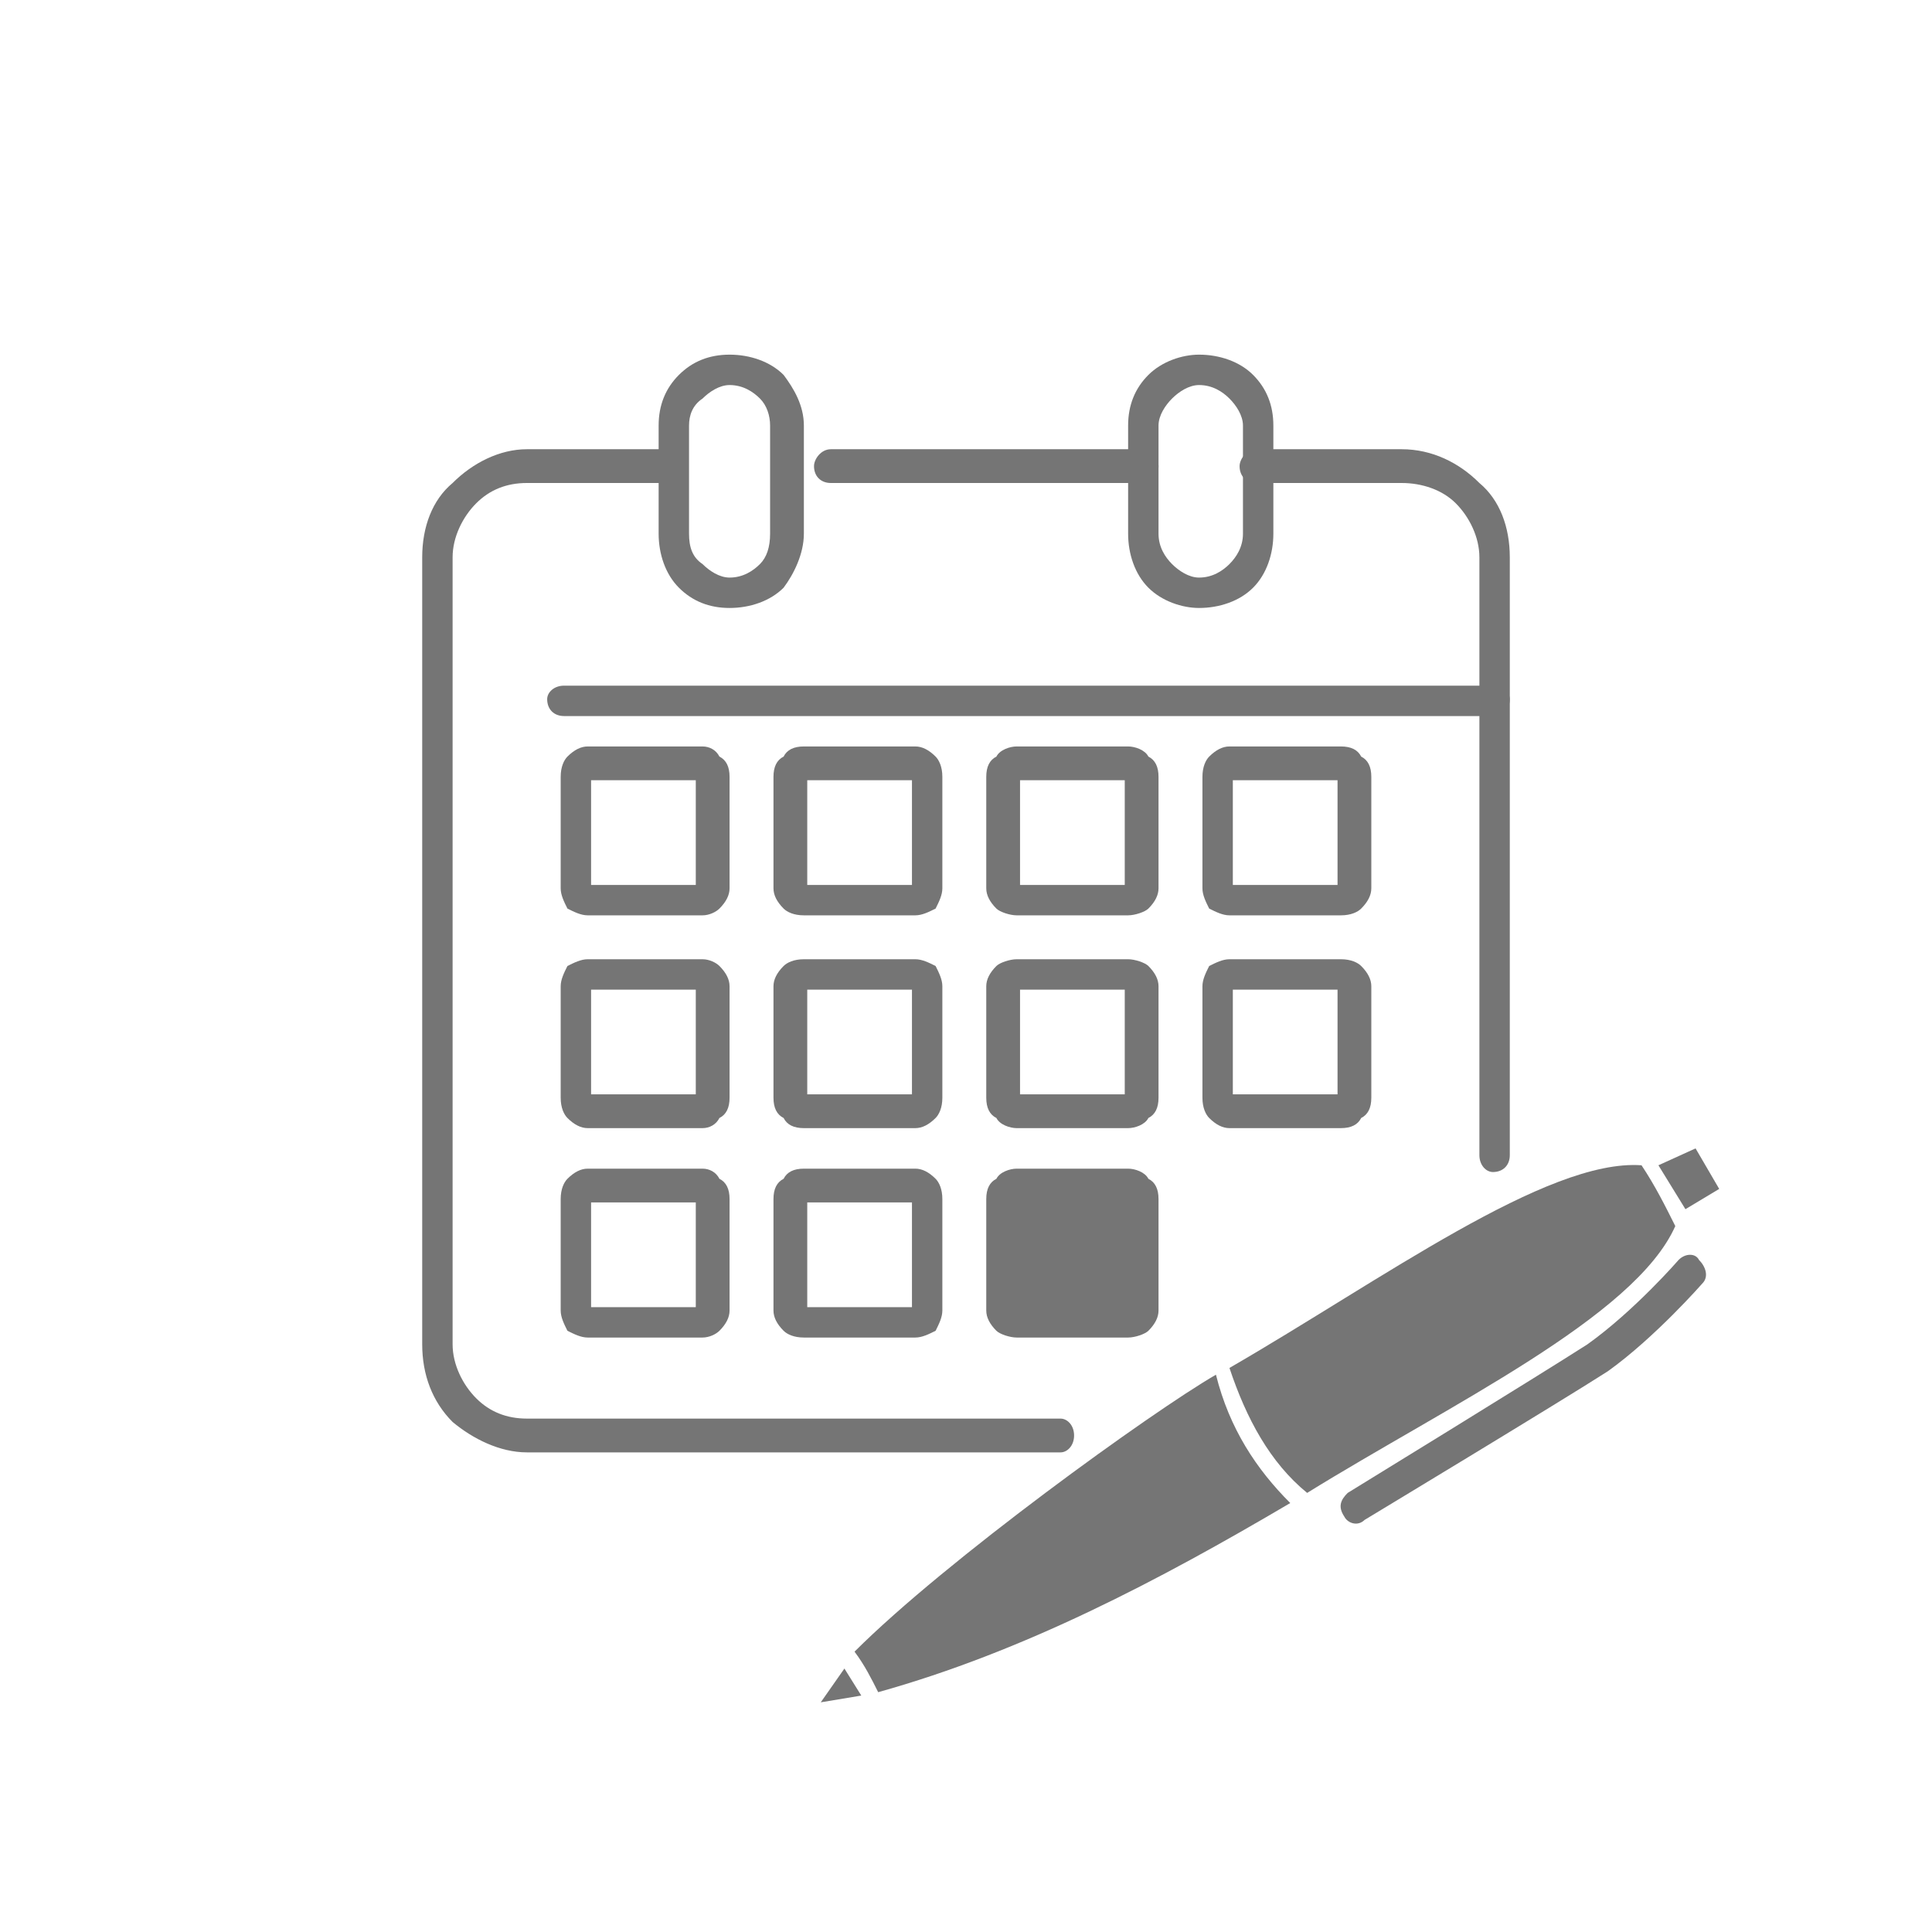 <?xml version="1.0" encoding="UTF-8"?>
<!DOCTYPE svg PUBLIC "-//W3C//DTD SVG 1.1//EN" "http://www.w3.org/Graphics/SVG/1.1/DTD/svg11.dtd">
<!-- Creator: CorelDRAW X7 -->
<svg xmlns="http://www.w3.org/2000/svg" xml:space="preserve" width="17.923mm" height="17.923mm" version="1.1" style="shape-rendering:geometricPrecision; text-rendering:geometricPrecision; image-rendering:optimizeQuality; fill-rule:evenodd; clip-rule:evenodd"
viewBox="0 0 572 572"
 xmlns:xlink="http://www.w3.org/1999/xlink">
 <defs>
  <style type="text/css">
   <![CDATA[
    .fil0 {fill:none}
    .fil1 {fill:#757575;fill-rule:nonzero}
   ]]>
  </style>
 </defs>
 <g id="Layer_x0020_1">
  <rect class="fil0" width="572" height="572"/>
  <g id="_2071324127264">
   <path class="fil1" d="M314 420c2,0 4,2 4,5 0,3 -2,5 -4,5l-158 0c-8,0 -16,-4 -22,-9 -6,-6 -9,-14 -9,-23l0 -233c0,-9 3,-17 9,-22l0 0c6,-6 14,-10 22,-10l42 0c3,0 5,3 5,5 0,3 -2,5 -5,5l-42 0c-6,0 -11,2 -15,6l0 0c-4,4 -7,10 -7,16l0 233c0,6 3,12 7,16 4,4 9,6 15,6l158 0z"/>
   <path class="fil1" d="M372 143c-3,0 -5,-2 -5,-5 0,-2 2,-5 5,-5l43 0c9,0 17,4 23,10l0 0c6,5 9,13 9,22l0 177c0,3 -2,5 -5,5 -2,0 -4,-2 -4,-5l0 -177c0,-6 -3,-12 -7,-16 -4,-4 -10,-6 -16,-6l-43 0z"/>
   <path class="fil1" d="M246 143c-3,0 -5,-2 -5,-5 0,-2 2,-5 5,-5l92 0c3,0 5,3 5,5 0,3 -2,5 -5,5l-92 0z"/>
   <path class="fil1" d="M167 212c-3,0 -5,-2 -5,-5 0,-2 2,-4 5,-4l275 0c3,0 5,2 5,4 0,3 -2,5 -5,5l-275 0z"/>
   <path class="fil1" d="M216 105l0 0c6,0 12,2 16,6 3,4 6,9 6,15l0 32c0,6 -3,12 -6,16 -4,4 -10,6 -16,6l0 0c-6,0 -11,-2 -15,-6 -4,-4 -6,-10 -6,-16l0 -32c0,-6 2,-11 6,-15 4,-4 9,-6 15,-6zm0 9l0 0c-3,0 -6,2 -8,4 -3,2 -4,5 -4,8l0 32c0,4 1,7 4,9 2,2 5,4 8,4l0 0c4,0 7,-2 9,-4 2,-2 3,-5 3,-9l0 -32c0,-3 -1,-6 -3,-8 -2,-2 -5,-4 -9,-4zm139 -9l0 0c6,0 12,2 16,6 4,4 6,9 6,15l0 32c0,6 -2,12 -6,16 -4,4 -10,6 -16,6l0 0c-5,0 -11,-2 -15,-6 -4,-4 -6,-10 -6,-16l0 -32c0,-6 2,-11 6,-15 4,-4 10,-6 15,-6zm0 9l0 0c-3,0 -6,2 -8,4 -2,2 -4,5 -4,8l0 32c0,4 2,7 4,9 2,2 5,4 8,4l0 0c4,0 7,-2 9,-4 2,-2 4,-5 4,-9l0 -32c0,-3 -2,-6 -4,-8 -2,-2 -5,-4 -9,-4z"/>
   <path class="fil1" d="M238 221l33 0c2,0 4,1 6,3 1,1 2,3 2,6l0 33c0,2 -1,4 -2,6l0 0c-2,1 -4,2 -6,2l-33 0c-3,0 -5,-1 -6,-2l0 0c-2,-2 -3,-4 -3,-6l0 -33c0,-3 1,-5 3,-6l0 0c1,-2 3,-3 6,-3zm32 10l-31 0 0 31 31 0 0 -31z"/>
   <path class="fil1" d="M301 221l33 0c2,0 5,1 6,3 2,1 3,3 3,6l0 33c0,2 -1,4 -3,6l0 0c-1,1 -4,2 -6,2l-33 0c-2,0 -5,-1 -6,-2l0 0c-2,-2 -3,-4 -3,-6l0 -33c0,-3 1,-5 3,-6l0 0c1,-2 4,-3 6,-3zm32 10l-31 0 0 31 31 0 0 -31z"/>
   <path class="fil1" d="M364 221l33 0c3,0 5,1 6,3 2,1 3,3 3,6l0 33c0,2 -1,4 -3,6l0 0c-1,1 -3,2 -6,2l-33 0c-2,0 -4,-1 -6,-2l0 0c-1,-2 -2,-4 -2,-6l0 -33c0,-3 1,-5 2,-6l0 0c2,-2 4,-3 6,-3zm32 10l-31 0 0 31 31 0 0 -31z"/>
   <path class="fil1" d="M238 284l33 0c2,0 4,1 6,2 1,2 2,4 2,6l0 33c0,3 -1,5 -2,6l0 0c-2,2 -4,3 -6,3l-33 0c-3,0 -5,-1 -6,-3l0 0c-2,-1 -3,-3 -3,-6l0 -33c0,-2 1,-4 3,-6l0 0c1,-1 3,-2 6,-2zm32 9l-31 0 0 31 31 0 0 -31z"/>
   <path class="fil1" d="M301 284l33 0c2,0 5,1 6,2 2,2 3,4 3,6l0 33c0,3 -1,5 -3,6l0 0c-1,2 -4,3 -6,3l-33 0c-2,0 -5,-1 -6,-3l0 0c-2,-1 -3,-3 -3,-6l0 -33c0,-2 1,-4 3,-6l0 0c1,-1 4,-2 6,-2zm32 9l-31 0 0 31 31 0 0 -31z"/>
   <path class="fil1" d="M364 284l33 0c3,0 5,1 6,2 2,2 3,4 3,6l0 33c0,3 -1,5 -3,6l0 0c-1,2 -3,3 -6,3l-33 0c-2,0 -4,-1 -6,-3l0 0c-1,-1 -2,-3 -2,-6l0 -33c0,-2 1,-4 2,-6l0 0c2,-1 4,-2 6,-2zm32 9l-31 0 0 31 31 0 0 -31z"/>
   <path class="fil1" d="M174 284l34 0c2,0 4,1 5,2 2,2 3,4 3,6l0 33c0,3 -1,5 -3,6l0 0c-1,2 -3,3 -5,3l-34 0c-2,0 -4,-1 -6,-3l0 0c-1,-1 -2,-3 -2,-6l0 -33c0,-2 1,-4 2,-6l0 0c2,-1 4,-2 6,-2zm32 9l-31 0 0 31 31 0 0 -31z"/>
   <path class="fil1" d="M238 346l33 0c2,0 4,1 6,3 1,1 2,3 2,6l0 33c0,2 -1,4 -2,6l0 0c-2,1 -4,2 -6,2l-33 0c-3,0 -5,-1 -6,-2l0 0c-2,-2 -3,-4 -3,-6l0 -33c0,-3 1,-5 3,-6l0 0c1,-2 3,-3 6,-3zm32 10l-31 0 0 31 31 0 0 -31z"/>
   <path class="fil1" d="M301 346l33 0c2,0 5,1 6,3l0 0c2,1 3,3 3,6l0 33c0,2 -1,4 -3,6l0 0c-1,1 -4,2 -6,2l-33 0c-2,0 -5,-1 -6,-2l0 0c-2,-2 -3,-4 -3,-6l0 -33c0,-3 1,-5 3,-6 1,-2 4,-3 6,-3z"/>
   <path class="fil1" d="M174 346l34 0c2,0 4,1 5,3 2,1 3,3 3,6l0 33c0,2 -1,4 -3,6l0 0c-1,1 -3,2 -5,2l-34 0c-2,0 -4,-1 -6,-2l0 0c-1,-2 -2,-4 -2,-6l0 -33c0,-3 1,-5 2,-6l0 0c2,-2 4,-3 6,-3zm32 10l-31 0 0 31 31 0 0 -31z"/>
   <path class="fil1" d="M174 221l34 0c2,0 4,1 5,3 2,1 3,3 3,6l0 33c0,2 -1,4 -3,6l0 0c-1,1 -3,2 -5,2l-34 0c-2,0 -4,-1 -6,-2l0 0c-1,-2 -2,-4 -2,-6l0 -33c0,-3 1,-5 2,-6l0 0c2,-2 4,-3 6,-3zm32 10l-31 0 0 31 31 0 0 -31z"/>
   <path class="fil1" d="M360 407c4,16 12,28 22,38 -39,23 -79,44 -122,56 -2,-4 -4,-8 -7,-12 27,-27 88,-71 107,-82z"/>
   <path class="fil1" d="M364 405c5,15 12,28 23,37 42,-26 97,-52 109,-79 -3,-6 -6,-12 -10,-18 -28,-2 -77,34 -122,60z"/>
   <path class="fil1" d="M250 494l5 8 -12 2c0,0 7,-10 7,-10z"/>
   <path class="fil1" d="M404 450c-2,2 -5,1 -6,-1 -2,-3 -1,-5 1,-7 0,0 57,-35 71,-44 14,-10 27,-25 27,-25 2,-2 5,-2 6,0 2,2 3,5 1,7 0,0 -14,16 -28,26 -14,9 -72,44 -72,44z"/>
   <polygon class="fil1" points="491,345 499,358 509,352 502,340 "/>
  </g>
 </g>
</svg>
